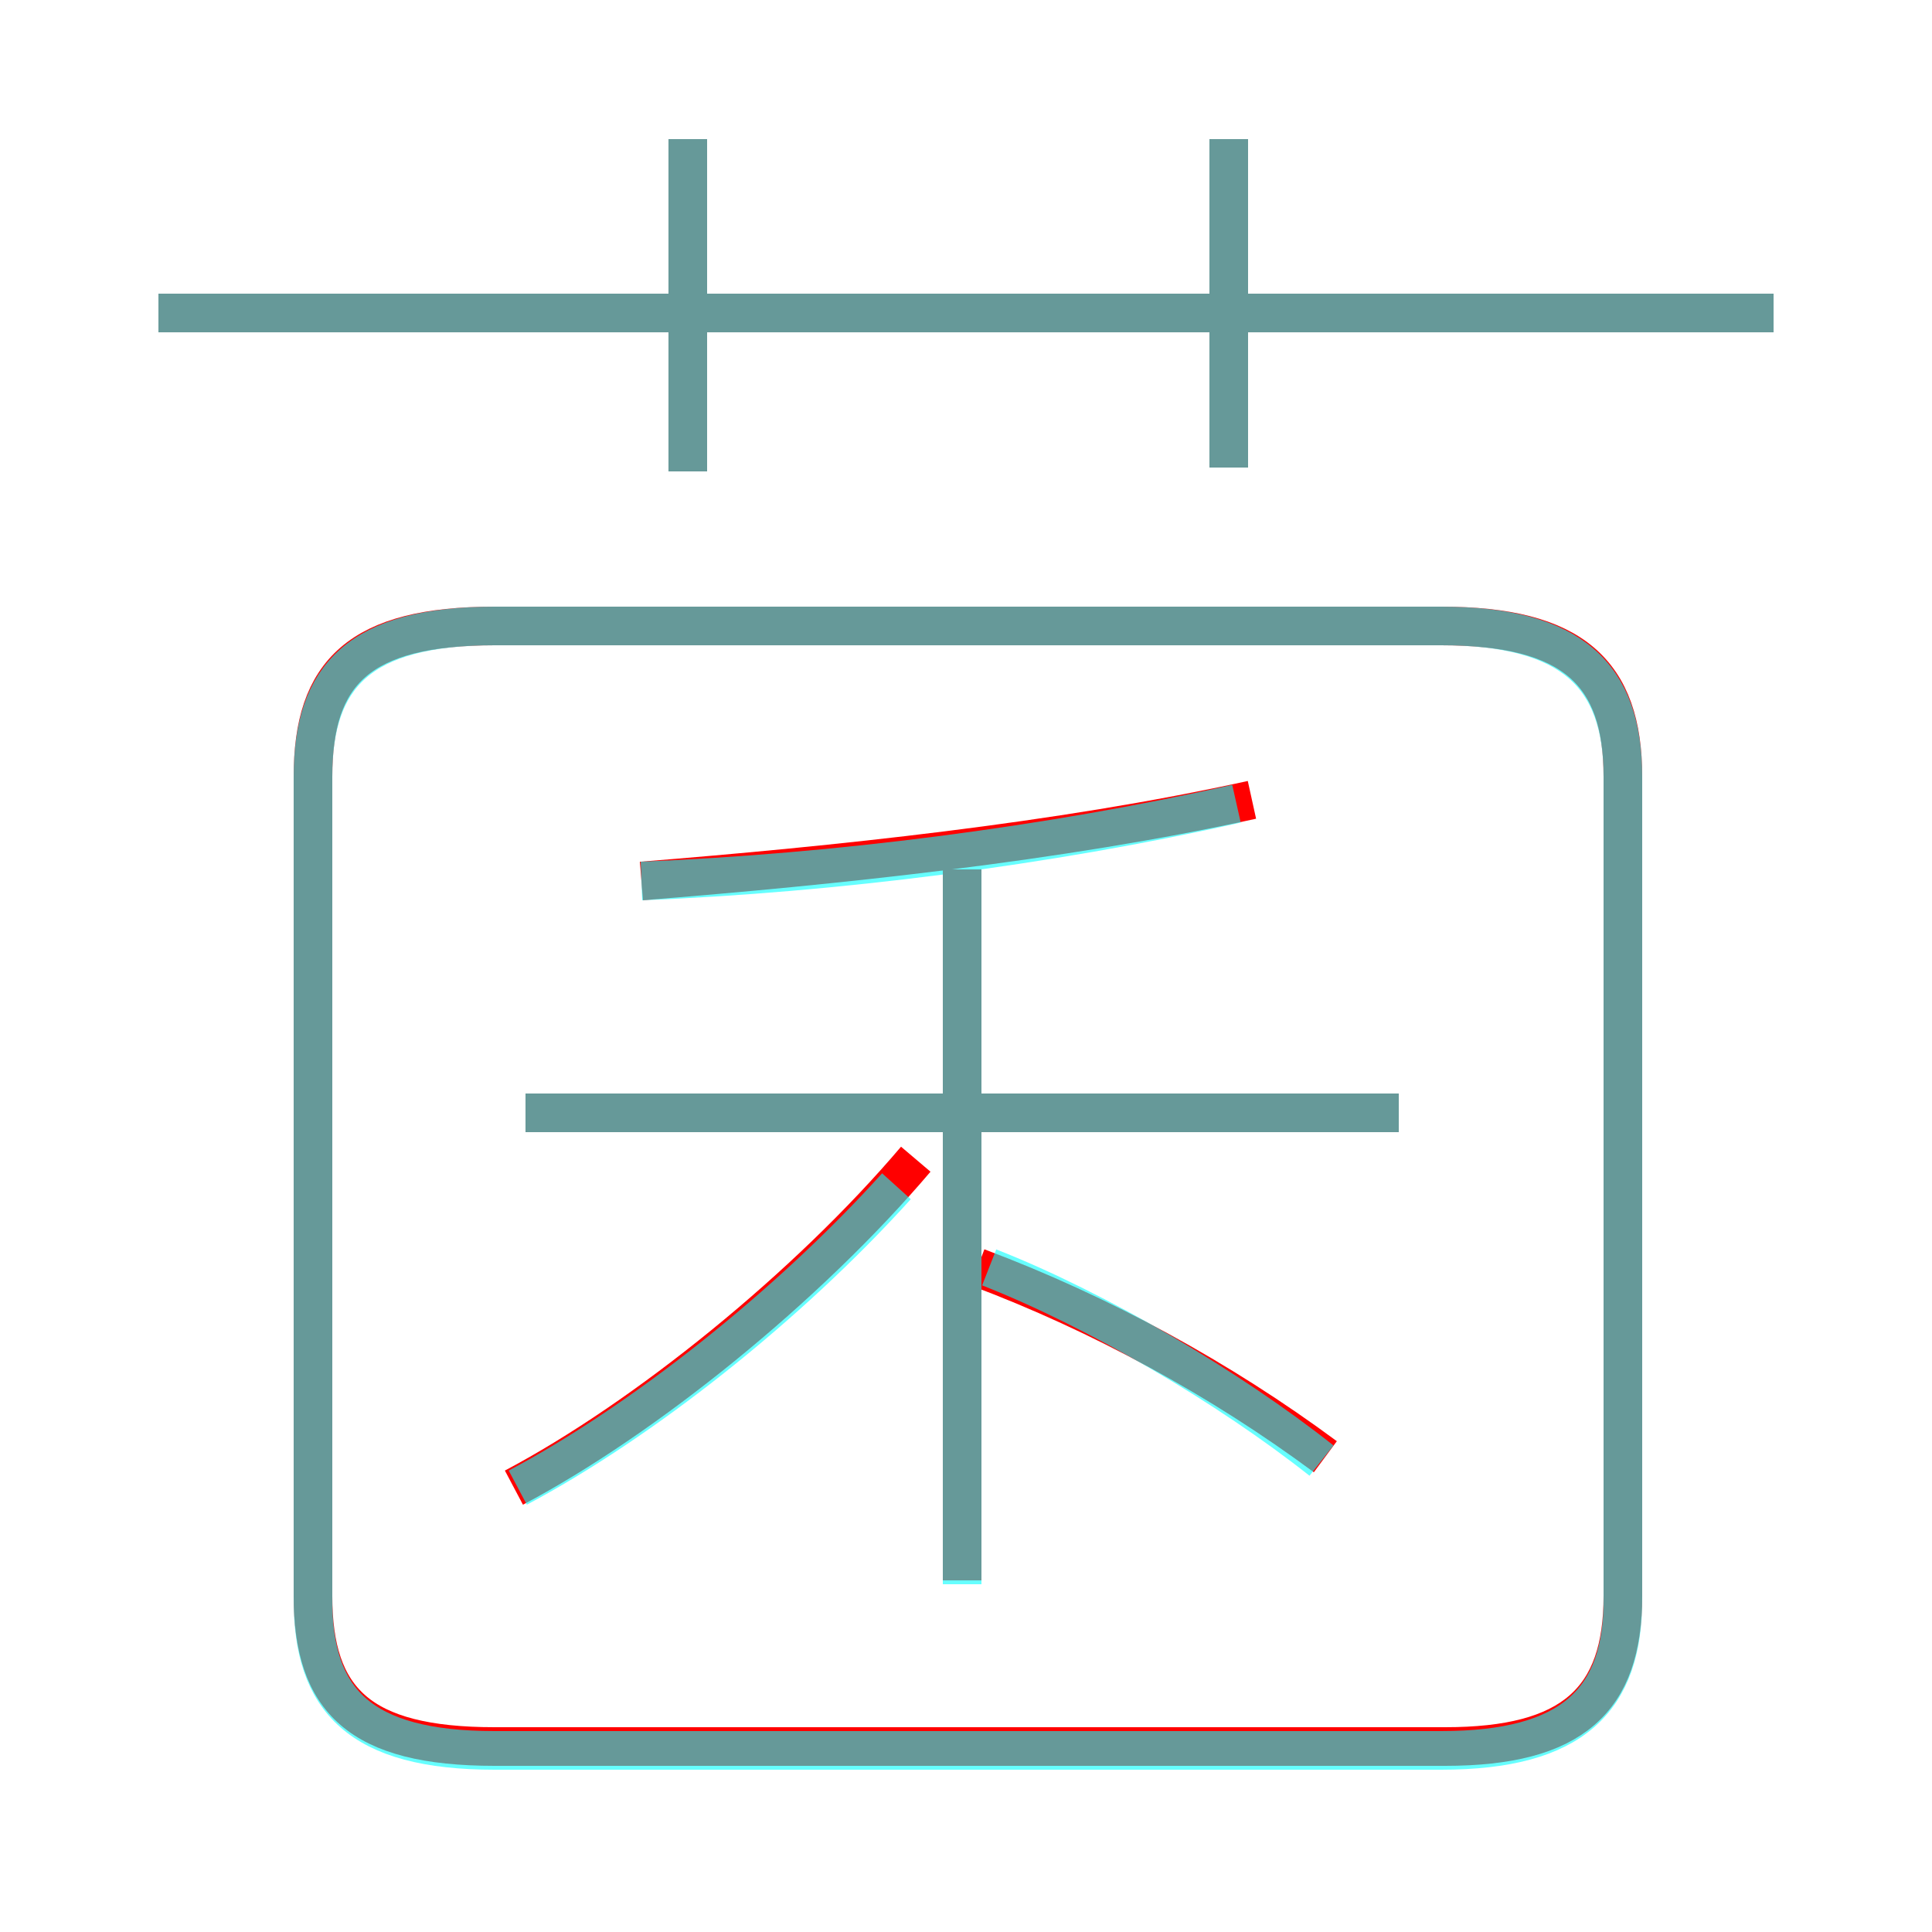 <?xml version='1.0' encoding='utf8'?>
<svg viewBox="0.0 -6.0 50.0 50.0" version="1.1" xmlns="http://www.w3.org/2000/svg">
<rect x="0.0" y="-6.0" width="50.0" height="50.0" fill="#333333" stroke="none"/>
<rect x="-1000" y="-1000" width="2000" height="2000" stroke="white" fill="white"/>
<g style="fill:none;stroke:rgba(255, 0, 0, 1);  stroke-width:1"><path d="M 12.8 1.2 L 37.4 1.2 C 40.7 1.2 42.0 0.0 42.0 -2.7 L 42.0 -23.9 C 42.0 -26.6 40.7 -27.8 37.3 -27.8 L 12.8 -27.8 C 9.3 -27.8 8.1 -26.6 8.1 -23.9 L 8.1 -2.7 C 8.1 0.0 9.3 1.2 12.8 1.2 Z M 13.3 -5.5 C 16.7 -7.3 20.9 -10.7 23.7 -14.0 M 24.9 -3.1 L 24.9 -21.5 M 34.3 -6.3 C 31.6 -8.3 28.5 -10.0 25.3 -11.2 M 36.2 -15.2 L 13.6 -15.2 M 16.6 -21.2 C 21.6 -21.6 27.4 -22.2 32.4 -23.3 M 17.8 -31.8 L 17.8 -40.4 M 45.9 -35.9 L 4.1 -35.9 M 31.8 -31.9 L 31.8 -40.4" transform="translate(0.0 38.0)" />
</g>
<g style="fill:none;stroke:rgba(0, 255, 255, 0.6);  stroke-width:1">
<path d="M 12.8 1.3 L 37.3 1.3 C 40.7 1.3 42.0 0.0 42.0 -2.6 L 42.0 -23.9 C 42.0 -26.5 40.7 -27.8 37.3 -27.8 L 12.8 -27.8 C 9.3 -27.8 8.1 -26.5 8.1 -23.9 L 8.1 -2.6 C 8.1 0.0 9.3 1.3 12.8 1.3 Z M 13.4 -5.5 C 16.6 -7.2 20.4 -10.2 23.2 -13.3 M 24.9 -3.0 L 24.9 -21.9 M 34.2 -6.2 C 31.8 -8.1 28.4 -10.1 25.6 -11.2 M 36.2 -15.2 L 13.6 -15.2 M 16.6 -21.2 C 21.6 -21.4 27.1 -22.1 32.0 -23.2 M 17.8 -31.8 L 17.8 -40.4 M 45.9 -35.9 L 4.1 -35.9 M 31.8 -31.9 L 31.8 -40.4" transform="translate(0.0 38.0)" />
</g>
</svg>